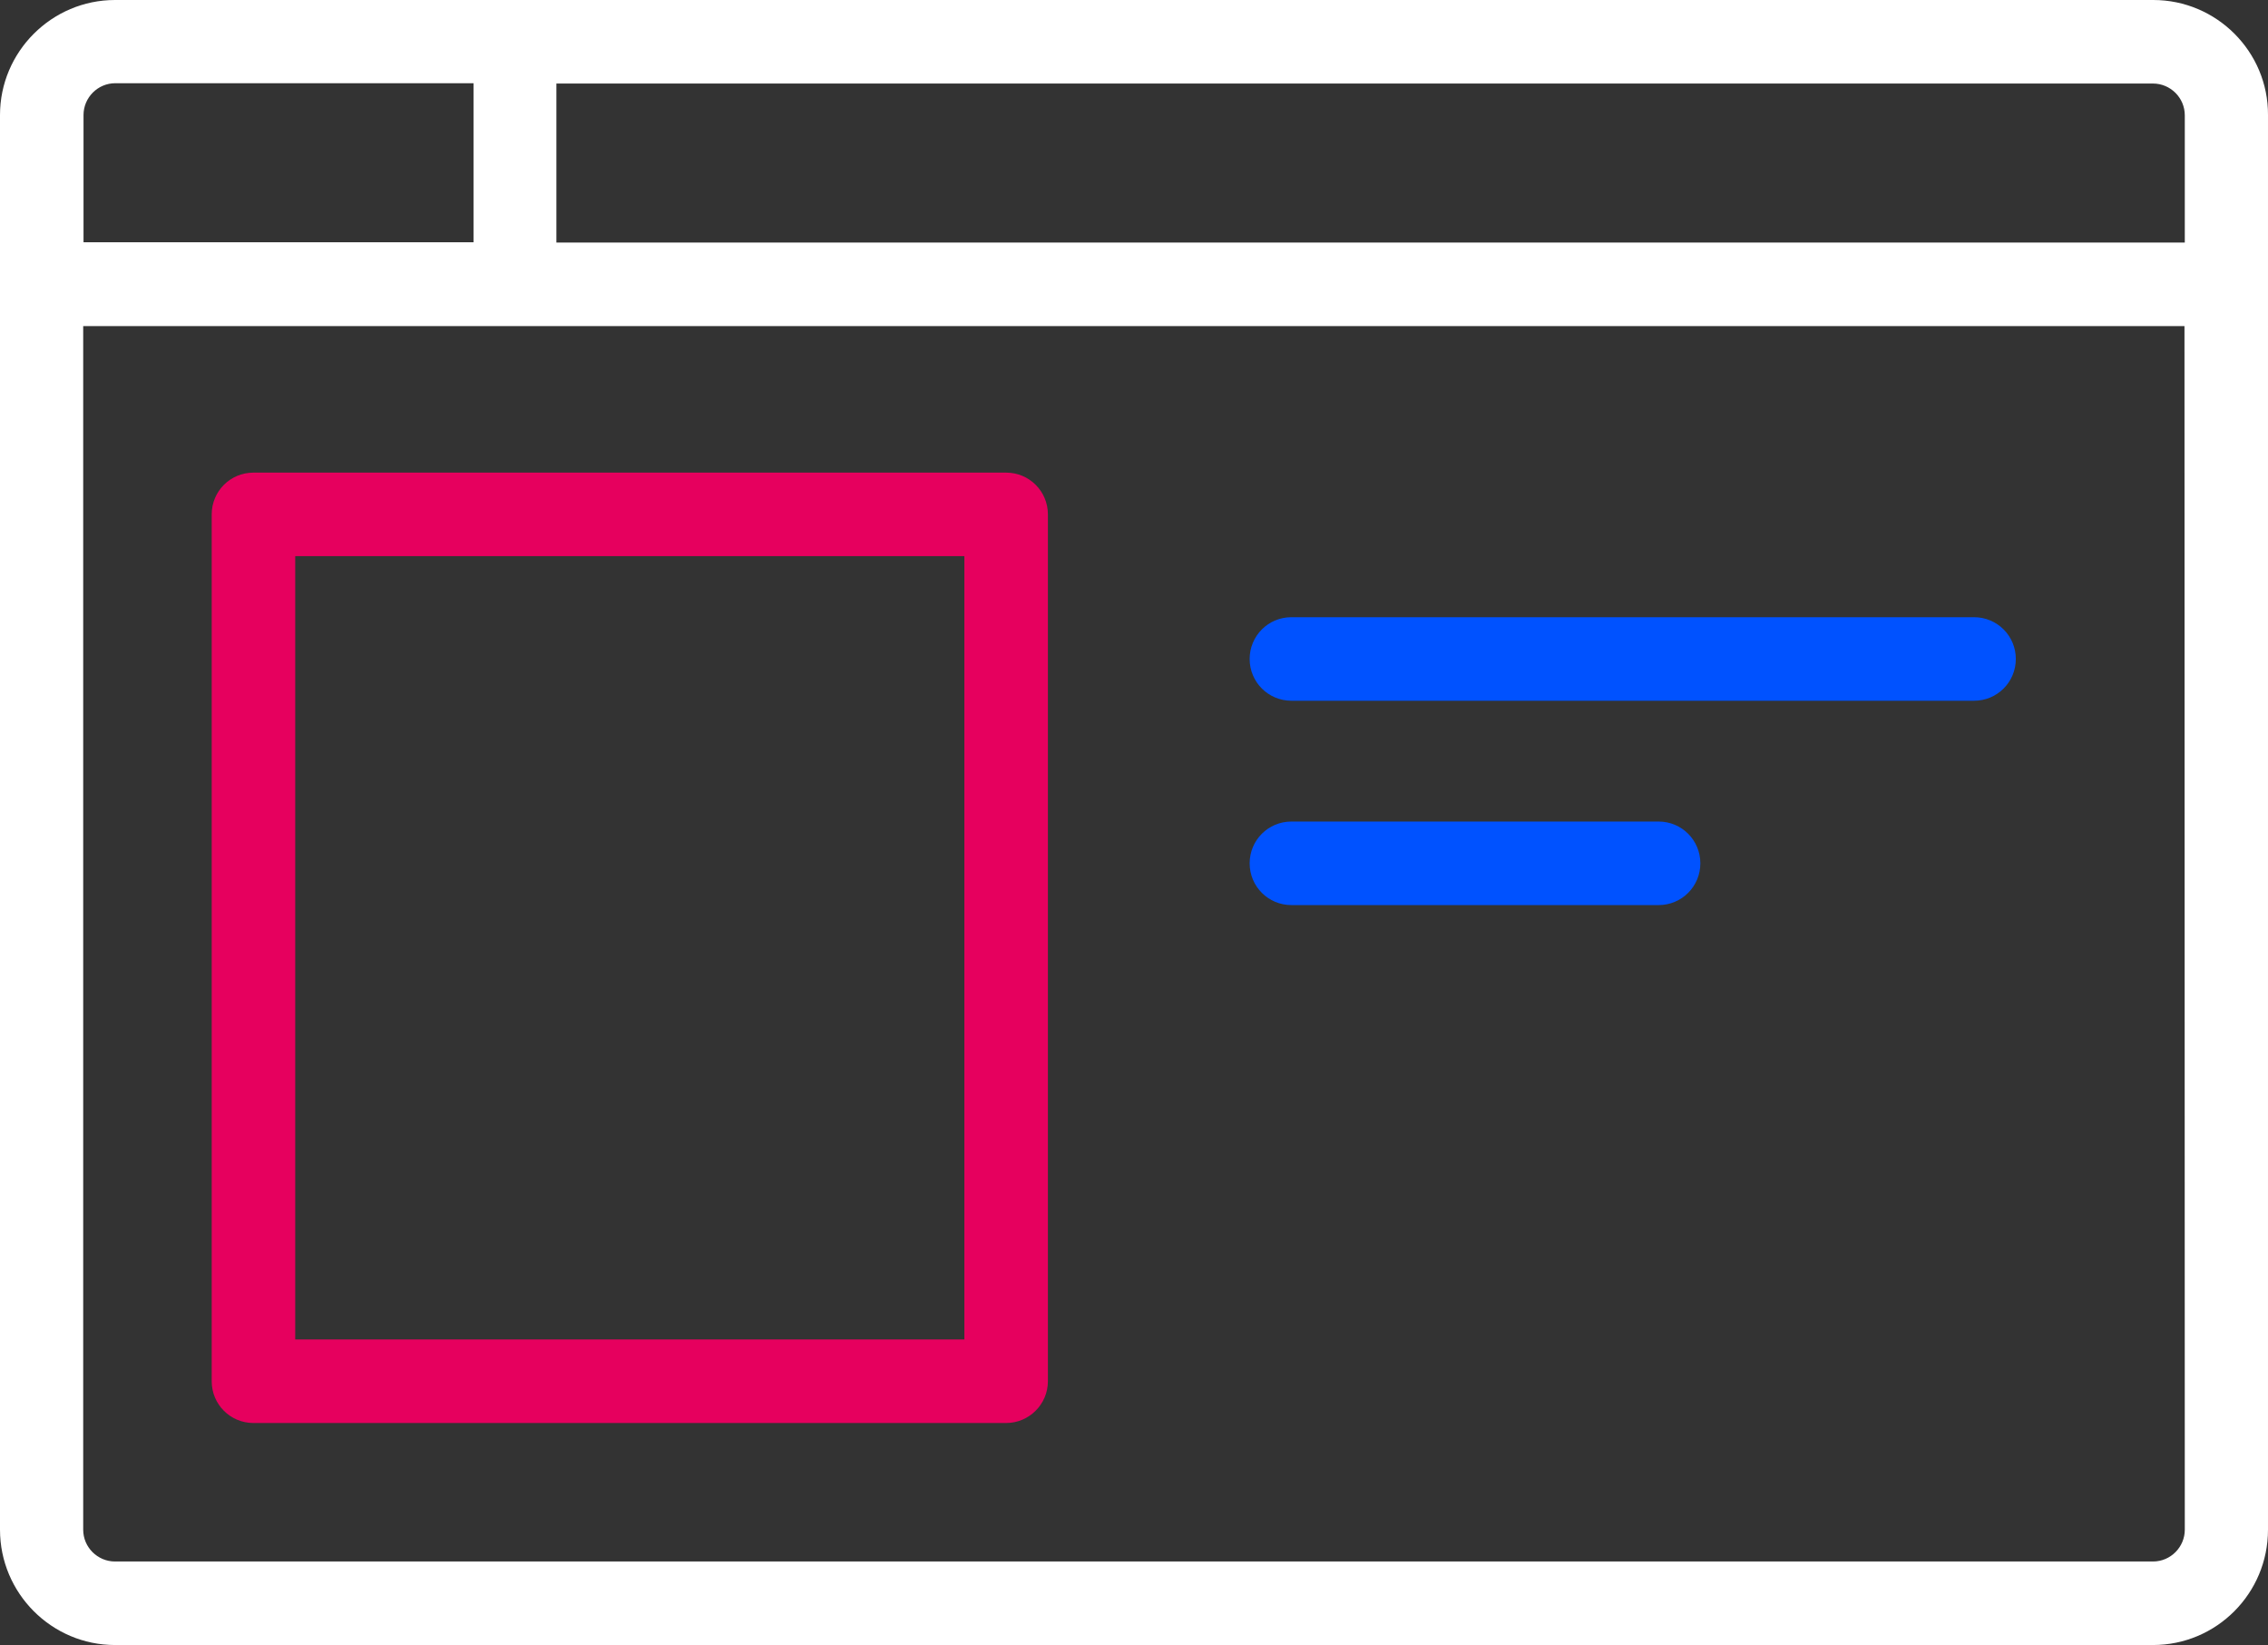 <?xml version="1.0" encoding="utf-8"?>
<!-- Generator: Adobe Illustrator 27.2.0, SVG Export Plug-In . SVG Version: 6.00 Build 0)  -->
<svg version="1.1" xmlns="http://www.w3.org/2000/svg" xmlns:xlink="http://www.w3.org/1999/xlink" x="0px" y="0px"
	 viewBox="0 0 706 512" enable-background="new 0 0 706 512" xml:space="preserve" class="h-full">
<rect x="0" y="0" width="706" height="512" fill="#333333" stroke="none"/>
<g>
	<path fill="#FFFFFF" d="M670.3,0H35.8C16.1,0,0,16.1,0,35.8v440.3C0,495.9,16.1,512,35.8,512h634.4c19.8,0,35.8-16.1,35.8-35.9
		V35.8C706.1,16.1,690,0,670.3,0z M26,35.8c0-5.4,4.4-9.9,9.9-9.9h111.5v49.5H26V35.8z M680.1,476.1c0,5.4-4.4,9.9-9.9,9.9H35.8
		c-5.4,0-9.9-4.4-9.9-9.9V101.5H680L680.1,476.1L680.1,476.1z M680.1,75.5H173.2V26h497c5.4,0,9.9,4.4,9.9,9.9L680.1,75.5
		L680.1,75.5z"/>
	<path fill="#E6005E" d="M313.2,442.9H78.9c-7.2,0-13-5.8-13-13V160.1c0-7.2,5.8-13,13-13h234.3c7.2,0,13,5.8,13,13v269.8
		C326.2,437.1,320.3,442.9,313.2,442.9z M91.9,416.9h208.3V173.1H91.9V416.9z"/>
	<path fill="#0052FF" d="M614.5,218.1H402c-7.2,0-13-5.8-13-13s5.8-13,13-13h212.5c7.2,0,13,5.8,13,13S621.7,218.1,614.5,218.1z"/>
	<path fill="#0052FF" d="M516.3,281.7H402c-7.2,0-13-5.8-13-13s5.8-13,13-13h114.3c7.2,0,13,5.8,13,13S523.5,281.7,516.3,281.7z"/>
</g>
</svg>
